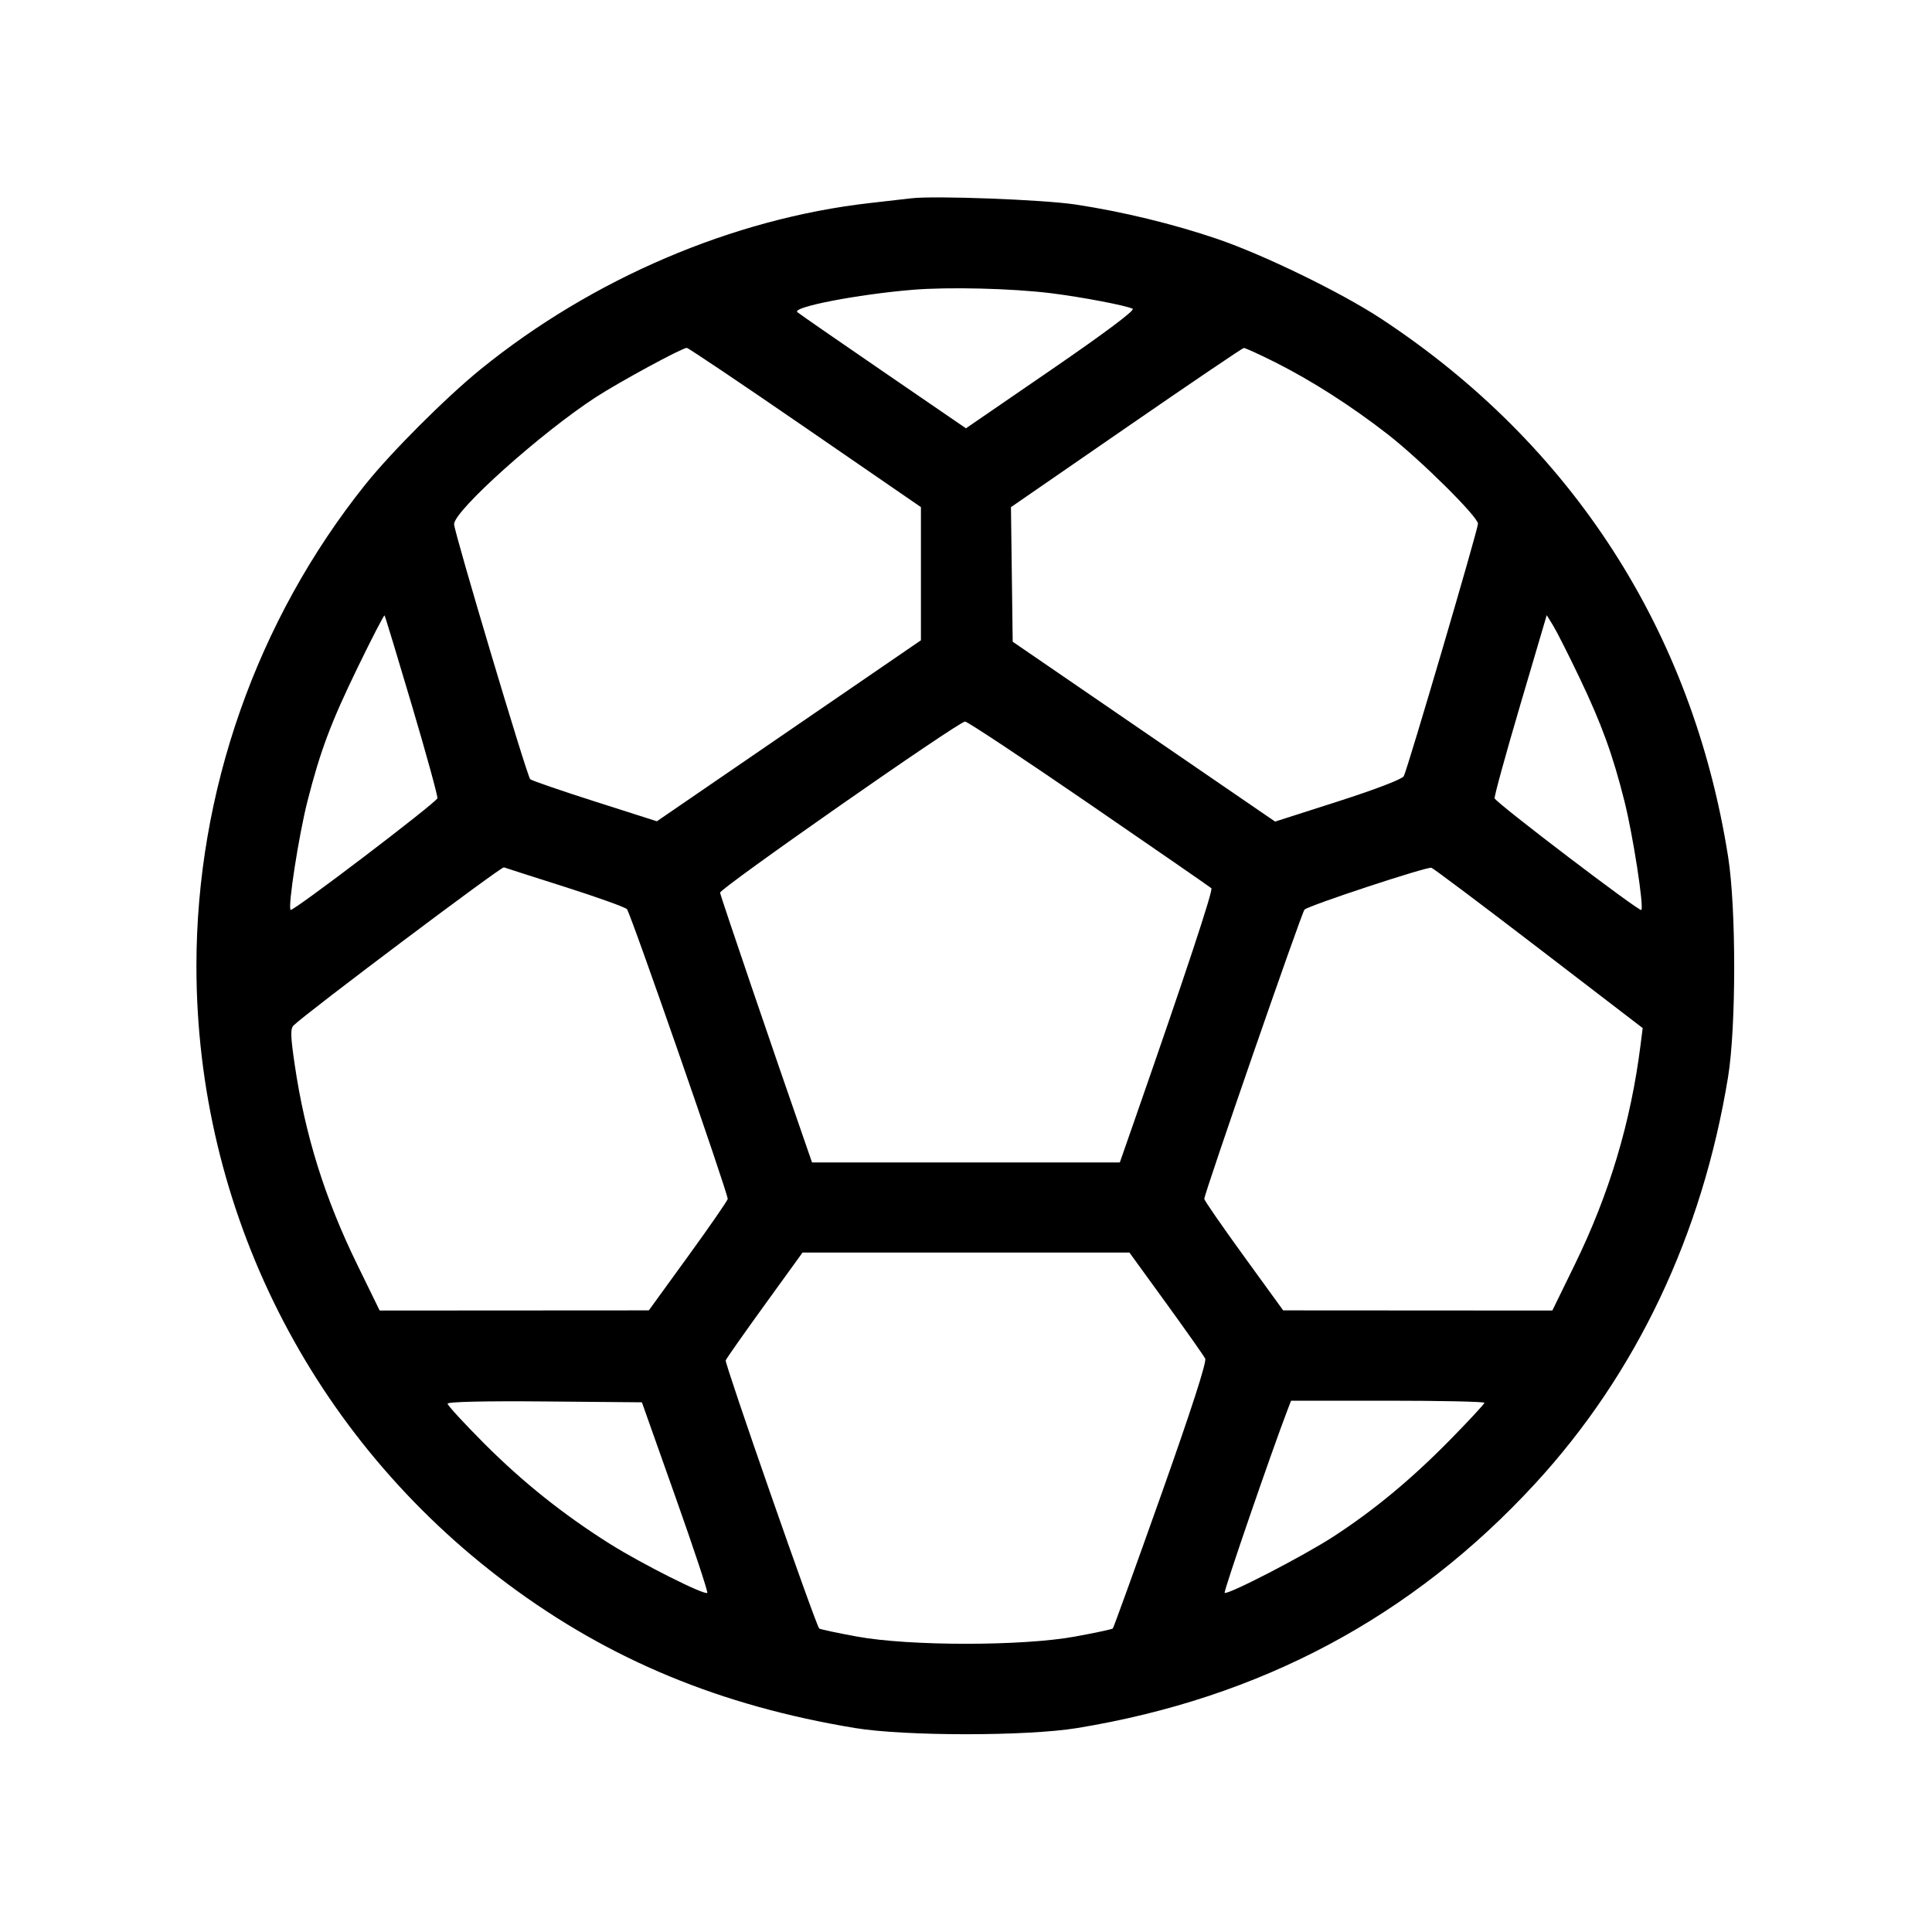 <svg fill="currentColor" viewBox="0 0 256 256" xmlns="http://www.w3.org/2000/svg"><path d="M120.747 26.275 C 119.925 26.371,117.429 26.657,115.200 26.911 C 97.087 28.974,78.488 36.924,63.688 48.928 C 59.118 52.635,51.837 59.914,48.399 64.213 C 33.997 82.223,26.027 104.946,26.027 128.000 C 26.027 160.313,41.247 190.513,67.313 209.917 C 80.785 219.946,95.439 226.020,113.280 228.971 C 119.895 230.065,136.063 230.069,142.720 228.978 C 167.013 224.997,187.139 214.259,203.399 196.604 C 216.819 182.033,225.565 163.607,228.975 142.720 C 230.058 136.090,230.063 120.352,228.985 113.526 C 224.265 83.633,208.329 58.913,183.040 42.254 C 177.765 38.779,167.473 33.766,161.280 31.655 C 155.481 29.679,148.709 28.035,142.507 27.099 C 138.223 26.452,123.882 25.910,120.747 26.275 M139.307 38.858 C 143.363 39.362,149.327 40.503,150.087 40.919 C 150.423 41.103,146.362 44.143,139.311 48.984 L 127.994 56.753 117.011 49.227 C 110.969 45.087,105.858 41.548,105.652 41.361 C 104.914 40.692,113.594 39.009,120.918 38.401 C 125.717 38.003,134.104 38.211,139.307 38.858 M106.681 56.638 L 122.027 67.196 122.027 76.019 L 122.027 84.842 104.533 96.833 L 87.039 108.824 78.826 106.200 C 74.309 104.757,70.453 103.429,70.256 103.250 C 69.838 102.867,60.183 70.530,60.169 69.464 C 60.146 67.692,71.653 57.376,78.933 52.641 C 82.047 50.616,90.329 46.123,91.001 46.094 C 91.185 46.086,98.241 50.831,106.681 56.638 M169.016 48.028 C 173.795 50.428,179.104 53.828,183.881 57.548 C 188.220 60.927,195.840 68.475,195.840 69.395 C 195.840 70.163,186.520 101.875,186.008 102.849 C 185.803 103.239,182.227 104.612,177.309 106.187 L 168.958 108.864 151.572 96.947 L 134.187 85.030 134.072 76.115 L 133.957 67.200 149.219 56.669 C 157.612 50.877,164.628 46.125,164.809 46.109 C 164.989 46.093,166.883 46.957,169.016 48.028 M54.597 93.540 C 56.525 100.048,58.037 105.554,57.958 105.775 C 57.724 106.423,38.773 120.836,38.506 120.568 C 38.118 120.180,39.590 110.682,40.736 106.180 C 42.444 99.473,43.842 95.751,47.424 88.377 C 49.289 84.536,50.878 81.464,50.954 81.550 C 51.030 81.636,52.670 87.032,54.597 93.540 M209.297 89.813 C 212.218 95.924,213.701 100.001,215.255 106.194 C 216.377 110.668,217.855 120.207,217.483 120.580 C 217.226 120.836,198.271 106.409,198.046 105.786 C 197.969 105.572,199.491 100.023,201.428 93.455 L 204.950 81.513 205.798 82.890 C 206.265 83.647,207.839 86.763,209.297 89.813 M144.302 106.494 C 153.053 112.501,160.348 117.541,160.513 117.695 C 160.774 117.940,157.063 129.150,150.356 148.373 L 148.384 154.027 127.992 154.027 L 107.600 154.027 106.969 152.213 C 102.416 139.139,95.457 118.705,95.415 118.285 C 95.359 117.733,126.937 95.673,127.875 95.609 C 128.159 95.589,135.551 100.488,144.302 106.494 M74.880 117.529 C 79.104 118.871,82.789 120.191,83.070 120.464 C 83.523 120.905,96.418 157.981,96.424 158.862 C 96.426 159.058,94.075 162.461,91.200 166.424 L 85.973 173.631 68.140 173.642 L 50.307 173.653 47.345 167.588 C 43.023 158.740,40.426 150.430,39.047 141.047 C 38.488 137.239,38.464 136.291,38.915 135.862 C 40.855 134.014,66.428 114.798,66.773 114.928 C 67.008 115.017,70.656 116.188,74.880 117.529 M203.893 125.665 L 217.664 136.223 217.389 138.405 C 216.093 148.699,213.263 158.153,208.655 167.588 L 205.693 173.653 187.860 173.642 L 170.027 173.631 164.800 166.424 C 161.925 162.461,159.573 159.058,159.573 158.862 C 159.572 158.157,172.462 120.950,172.851 120.533 C 173.351 119.999,189.064 114.816,189.674 114.984 C 189.920 115.052,196.319 119.858,203.893 125.665 M154.509 172.661 C 157.177 176.339,159.510 179.651,159.694 180.021 C 159.911 180.458,157.862 186.794,153.835 198.143 C 150.429 207.740,147.558 215.678,147.453 215.782 C 147.349 215.887,145.089 216.369,142.432 216.855 C 135.472 218.127,120.528 218.127,113.568 216.855 C 110.911 216.369,108.651 215.887,108.547 215.782 C 108.091 215.326,96.003 180.662,96.158 180.256 C 96.254 180.008,98.583 176.693,101.335 172.889 L 106.338 165.973 127.998 165.973 L 149.658 165.973 154.509 172.661 M89.493 198.332 C 91.934 205.218,93.835 210.947,93.718 211.065 C 93.370 211.412,85.006 207.205,80.853 204.595 C 74.661 200.702,69.257 196.387,64.116 191.228 C 61.471 188.575,59.307 186.220,59.307 185.995 C 59.307 185.742,64.199 185.630,72.181 185.700 L 85.055 185.813 89.493 198.332 M196.693 185.877 C 196.693 186.029,194.629 188.254,192.107 190.821 C 186.983 196.035,182.050 200.121,176.640 203.633 C 172.720 206.178,162.615 211.398,162.273 211.055 C 162.108 210.890,168.490 192.329,170.622 186.773 L 171.072 185.600 183.883 185.600 C 190.929 185.600,196.693 185.725,196.693 185.877 " stroke="none" fill-rule="evenodd"></path></svg>